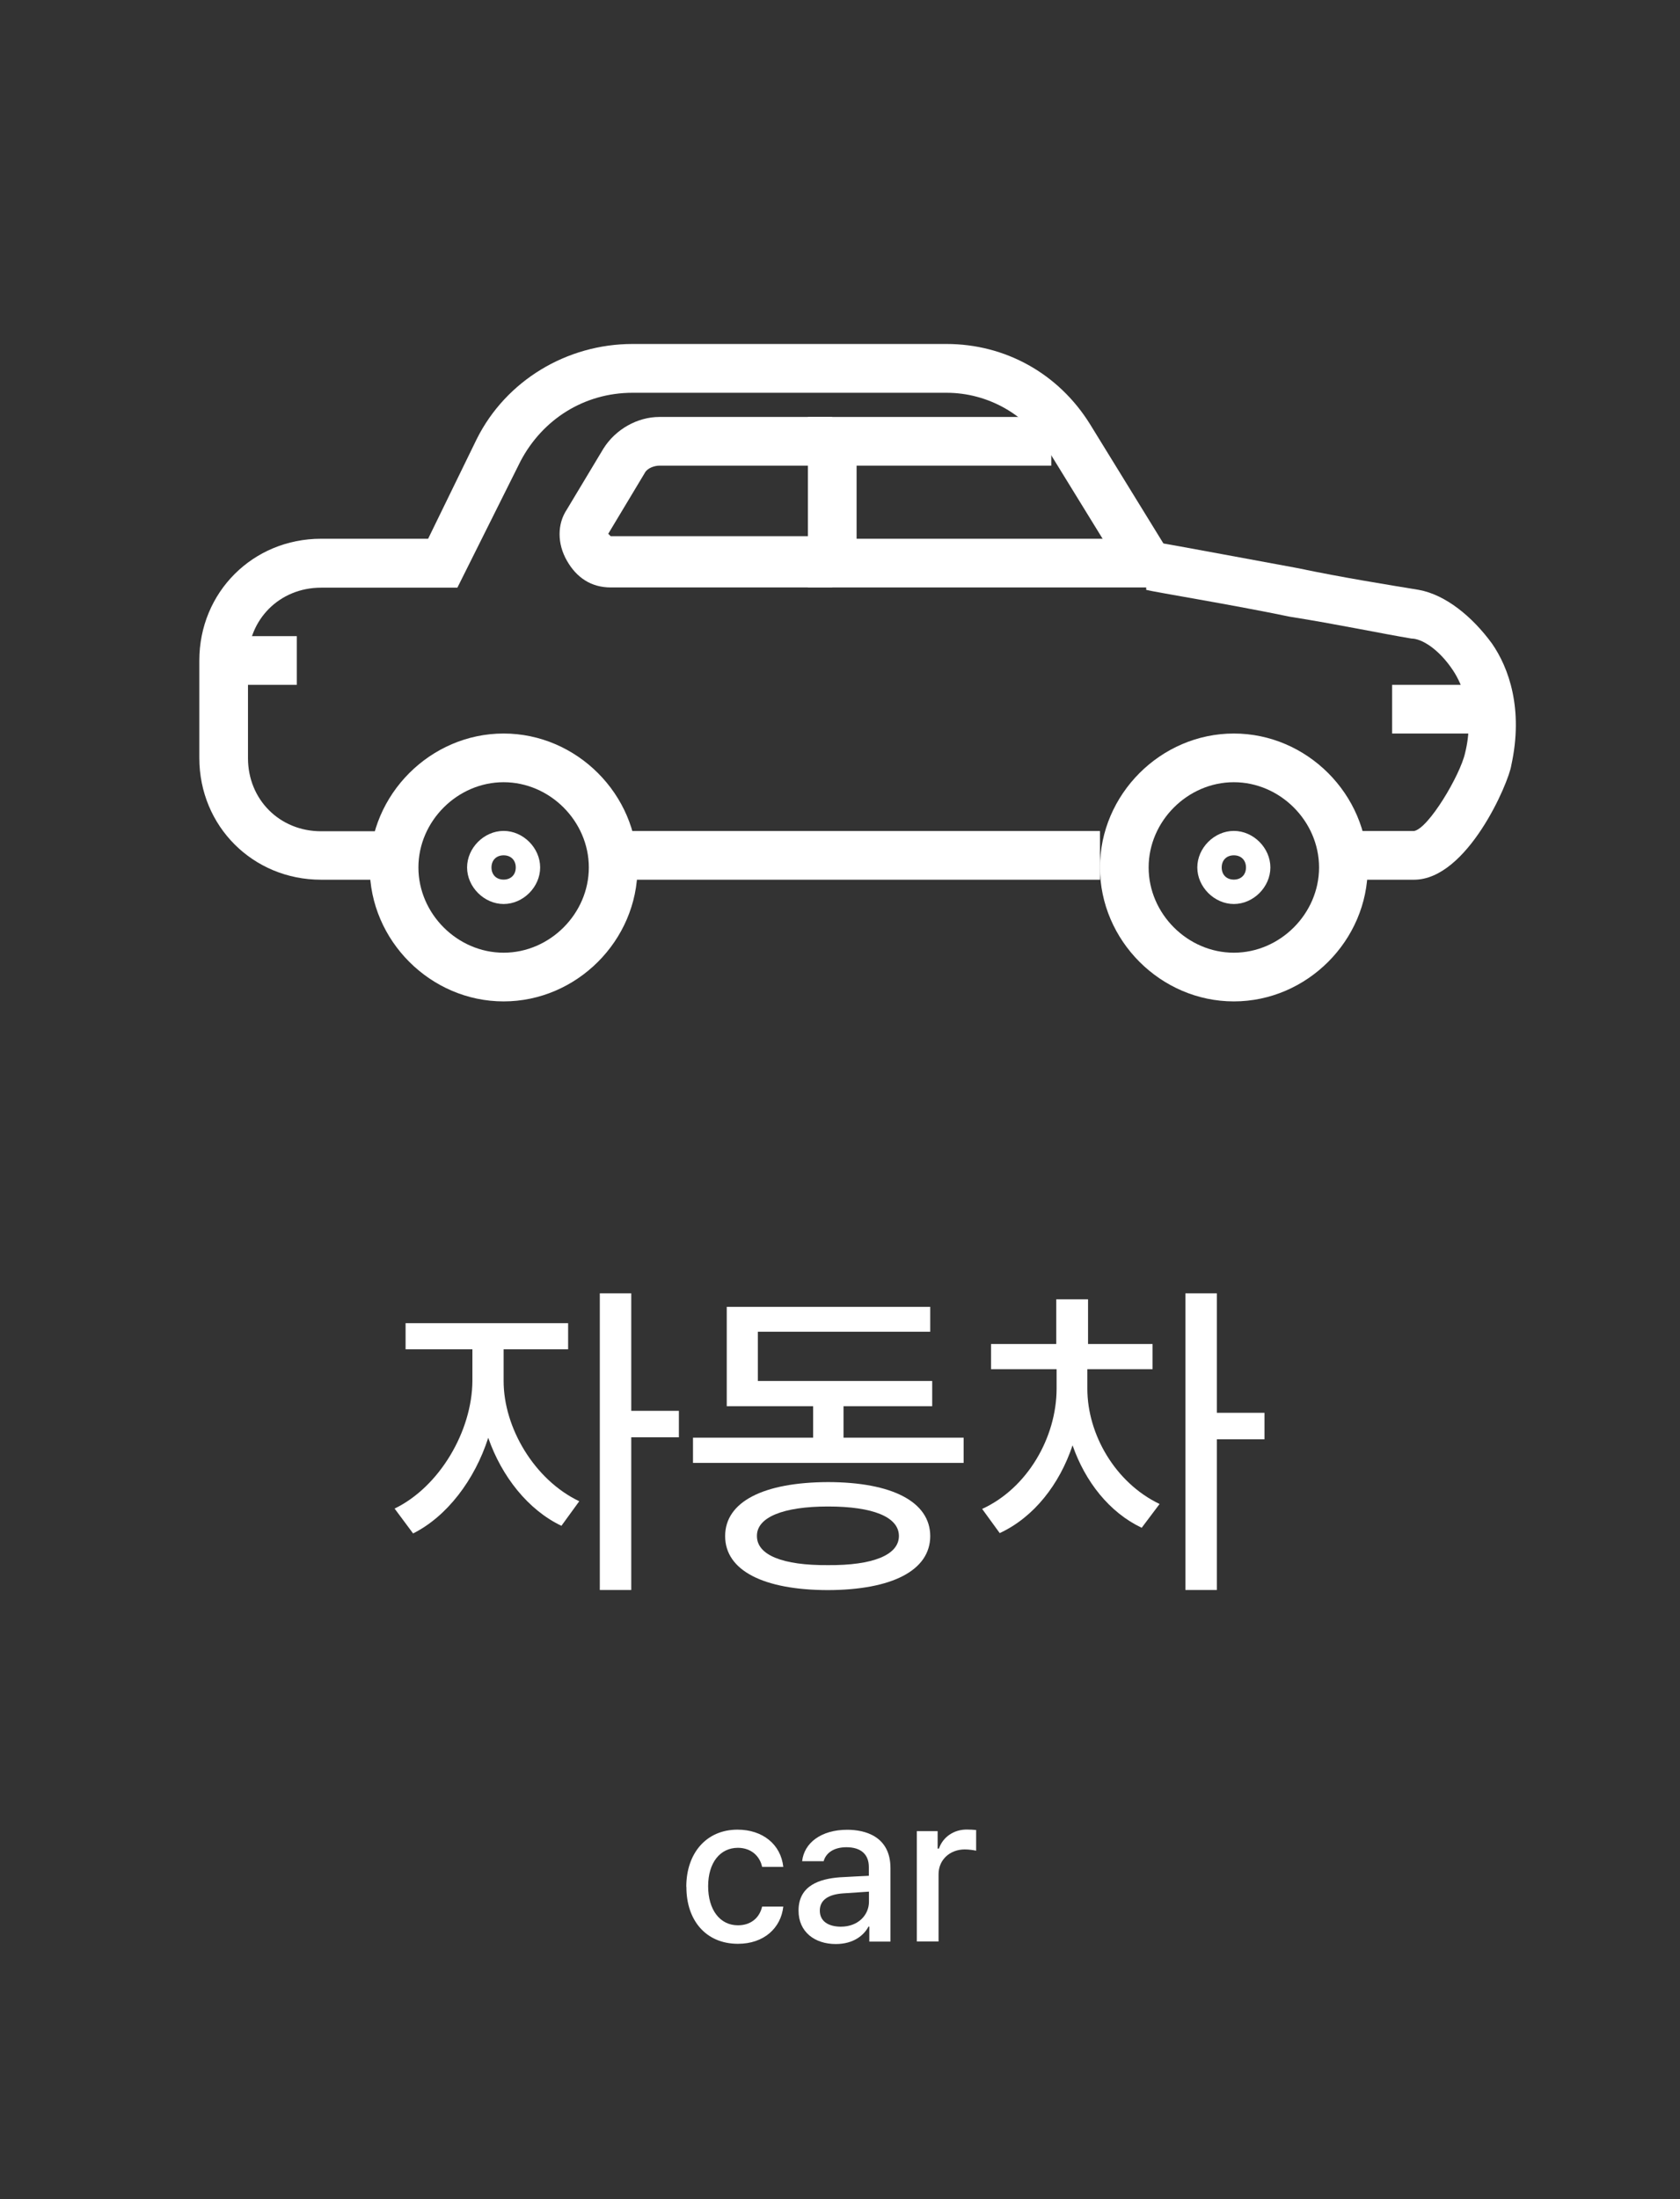 <?xml version="1.0" encoding="UTF-8"?>
<svg id="_레이어_1" data-name="레이어 1" xmlns="http://www.w3.org/2000/svg" viewBox="0 0 145.31 190.14">
  <rect x="0" y="0" width="145.31" height="190.14" fill="#333333" stroke="none"/>
  <defs>
    <style>
      .cls-1 {
        isolation: isolate;
      }

      .cls-2 {
        fill: #fff;
        stroke-width: 0px;
      }
    </style>
  </defs>
  <g id="Sonsectetur_adipisicing_elit" data-name="Sonsectetur adipisicing elit" class="cls-1">
    <g class="cls-1">
      <path class="cls-2" d="m50.1,129.8l-1.54,2.12c-2.88-1.37-5.17-4.27-6.33-7.61-1.17,3.65-3.58,6.81-6.5,8.27l-1.6-2.15c3.89-1.88,6.71-6.71,6.73-11.05v-2.72h-5.78v-2.26h14.06v2.26h-5.58v2.72c-.01,4.05,2.66,8.57,6.55,10.42Zm1.78-17.98h2.72v10.16h4.12v2.29h-4.12v13.2h-2.72v-25.65Z"/>
      <path class="cls-2" d="m83.36,126.48h-23.42v-2.18h10.39v-2.72h-7.47v-8.59h17.6v2.15h-14.91v4.26h15.08v2.18h-7.67v2.72h10.39v2.18Zm-11.74,1.66c5.52.01,8.83,1.69,8.84,4.67-.01,2.98-3.32,4.65-8.84,4.67-5.57-.01-8.9-1.69-8.9-4.67s3.33-4.65,8.9-4.67Zm0,7.18c3.86.03,6.13-.87,6.13-2.52s-2.26-2.55-6.13-2.55-6.17.93-6.15,2.55c-.01,1.65,2.23,2.55,6.15,2.52Z"/>
      <path class="cls-2" d="m100.3,130.03l-1.55,2.06c-2.79-1.32-4.89-3.99-5.98-7.13-1.13,3.39-3.36,6.23-6.3,7.59l-1.52-2.09c3.91-1.79,6.43-6.17,6.44-10.39v-1.69h-5.67v-2.18h5.64v-3.86h2.75v3.86h5.58v2.18h-5.64v1.69c0,3.95,2.42,8.13,6.24,9.96Zm2.23-18.21h2.72v10.33h4.12v2.29h-4.12v13.03h-2.72v-25.65Z"/>
    </g>
  </g>
  <g id="Sonsectetur_adipisicing_elit-2" data-name="Sonsectetur adipisicing elit" class="cls-1">
    <g class="cls-1">
      <path class="cls-2" d="m59.36,163.13c0-2.91,1.74-4.94,4.43-4.94,2.18,0,3.75,1.28,3.96,3.22h-1.83c-.19-.9-.91-1.64-2.09-1.65-1.55,0-2.58,1.29-2.58,3.32s1.01,3.38,2.58,3.38c1.06,0,1.85-.59,2.09-1.62h1.83c-.2,1.85-1.67,3.22-3.92,3.22-2.79,0-4.47-2.05-4.46-4.92Z"/>
      <path class="cls-2" d="m72.65,162.31c.63-.04,2.07-.11,2.5-.13v-.76c0-1.08-.67-1.71-1.94-1.71-1.11,0-1.78.51-1.97,1.21h-1.86c.17-1.58,1.64-2.72,3.9-2.72,1.52,0,3.74.55,3.74,3.32v6.35h-1.83v-1.3h-.07c-.37.71-1.25,1.51-2.83,1.51-1.81,0-3.23-1.04-3.22-2.9,0-2.18,1.85-2.74,3.57-2.87Zm.07,4.27c1.53,0,2.44-1.03,2.44-2.16v-.87c-.44.03-1.8.12-2.25.15-1.23.09-2,.55-2,1.49s.76,1.38,1.81,1.39Z"/>
      <path class="cls-2" d="m79.29,158.32h1.81v1.51h.11c.35-1.02,1.31-1.66,2.43-1.65.23,0,.6.02.79.04v1.79c-.16-.04-.6-.11-.98-.11-1.3,0-2.27.9-2.27,2.14v5.82h-1.88v-9.54Z"/>
    </g>
  </g>
  <g>
    <g>
      <path class="cls-2" d="m43.56,86.58c-6.32,0-11.58-5.26-11.58-11.58s5.26-11.58,11.58-11.58,11.58,5.26,11.58,11.58-5.26,11.58-11.58,11.58Zm0-18.95c-4,0-7.37,3.37-7.37,7.37s3.37,7.37,7.37,7.37,7.37-3.37,7.37-7.37-3.37-7.37-7.37-7.37Z"/>
      <path class="cls-2" d="m43.56,78.16c-1.68,0-3.16-1.47-3.16-3.16s1.47-3.16,3.16-3.16,3.16,1.47,3.16,3.16-1.47,3.16-3.16,3.16Zm0-4.21c-.63,0-1.05.42-1.05,1.05s.42,1.05,1.05,1.05,1.05-.42,1.05-1.05-.42-1.05-1.05-1.05Z"/>
    </g>
    <path class="cls-2" d="m122.3,76.06h-6.11v-4.21h6.11c1.26-.21,4-4.84,4.42-6.74.84-3.37-.21-5.9-1.05-7.16-1.26-1.89-2.74-2.74-3.58-2.74-2.53-.42-6.53-1.26-10.53-1.89-5.05-1.05-11.58-2.11-12.42-2.32v-4.21c.63,0,2.74.42,13.05,2.32,4,.84,8,1.47,10.53,1.89,2.32.42,4.63,2.32,6.32,4.63,1.47,2.11,2.74,5.68,1.68,10.53-.21,1.47-3.79,9.9-8.42,9.9Z"/>
    <path class="cls-2" d="m34.09,76.06h-6.32c-5.9,0-10.53-4.63-10.53-10.53v-8.42c0-5.9,4.63-10.53,10.53-10.53h9.26l4.21-8.63c2.53-5.05,7.79-8.21,13.47-8.21h27.16c5.05,0,9.68,2.53,12.42,6.95l6.74,10.95-3.58,2.32-6.74-10.95c-1.89-3.16-5.26-5.05-8.84-5.05h-27.16c-4.21,0-7.79,2.32-9.68,5.9l-5.47,10.95h-11.79c-3.58,0-6.32,2.74-6.32,6.32v8.42c0,3.58,2.74,6.32,6.32,6.32h6.32v4.21Z"/>
    <g>
      <path class="cls-2" d="m106.72,86.58c-6.32,0-11.58-5.26-11.58-11.58s5.26-11.58,11.58-11.58,11.58,5.26,11.58,11.58-5.26,11.58-11.58,11.58Zm0-18.95c-4,0-7.37,3.37-7.37,7.37s3.37,7.37,7.37,7.37,7.37-3.37,7.37-7.37-3.37-7.37-7.37-7.37Z"/>
      <path class="cls-2" d="m106.72,78.16c-1.68,0-3.16-1.47-3.16-3.16s1.47-3.16,3.16-3.16,3.16,1.47,3.16,3.16-1.47,3.16-3.16,3.16Zm0-4.21c-.63,0-1.05.42-1.05,1.05s.42,1.05,1.05,1.05,1.05-.42,1.05-1.05-.42-1.05-1.05-1.05Z"/>
    </g>
    <polygon class="cls-2" points="99.35 50.79 69.88 50.79 69.88 36.05 90.93 36.05 90.93 40.26 74.09 40.26 74.09 46.58 99.35 46.58 99.35 50.79"/>
    <path class="cls-2" d="m71.98,50.79h-19.16c-1.68,0-2.95-.84-3.79-2.32-.84-1.47-.84-3.16,0-4.42l3.16-5.26c1.05-1.68,2.95-2.74,4.84-2.74h14.95v4.21h-14.95c-.42,0-1.05.21-1.26.63l-3.16,5.26.21.21h19.16v4.42Z"/>
    <rect class="cls-2" x="53.03" y="71.85" width="42.11" height="4.21"/>
    <rect class="cls-2" x="19.35" y="55" width="6.32" height="4.21"/>
    <rect class="cls-2" x="120.41" y="59.21" width="8.42" height="4.21"/>
  </g>
</svg>